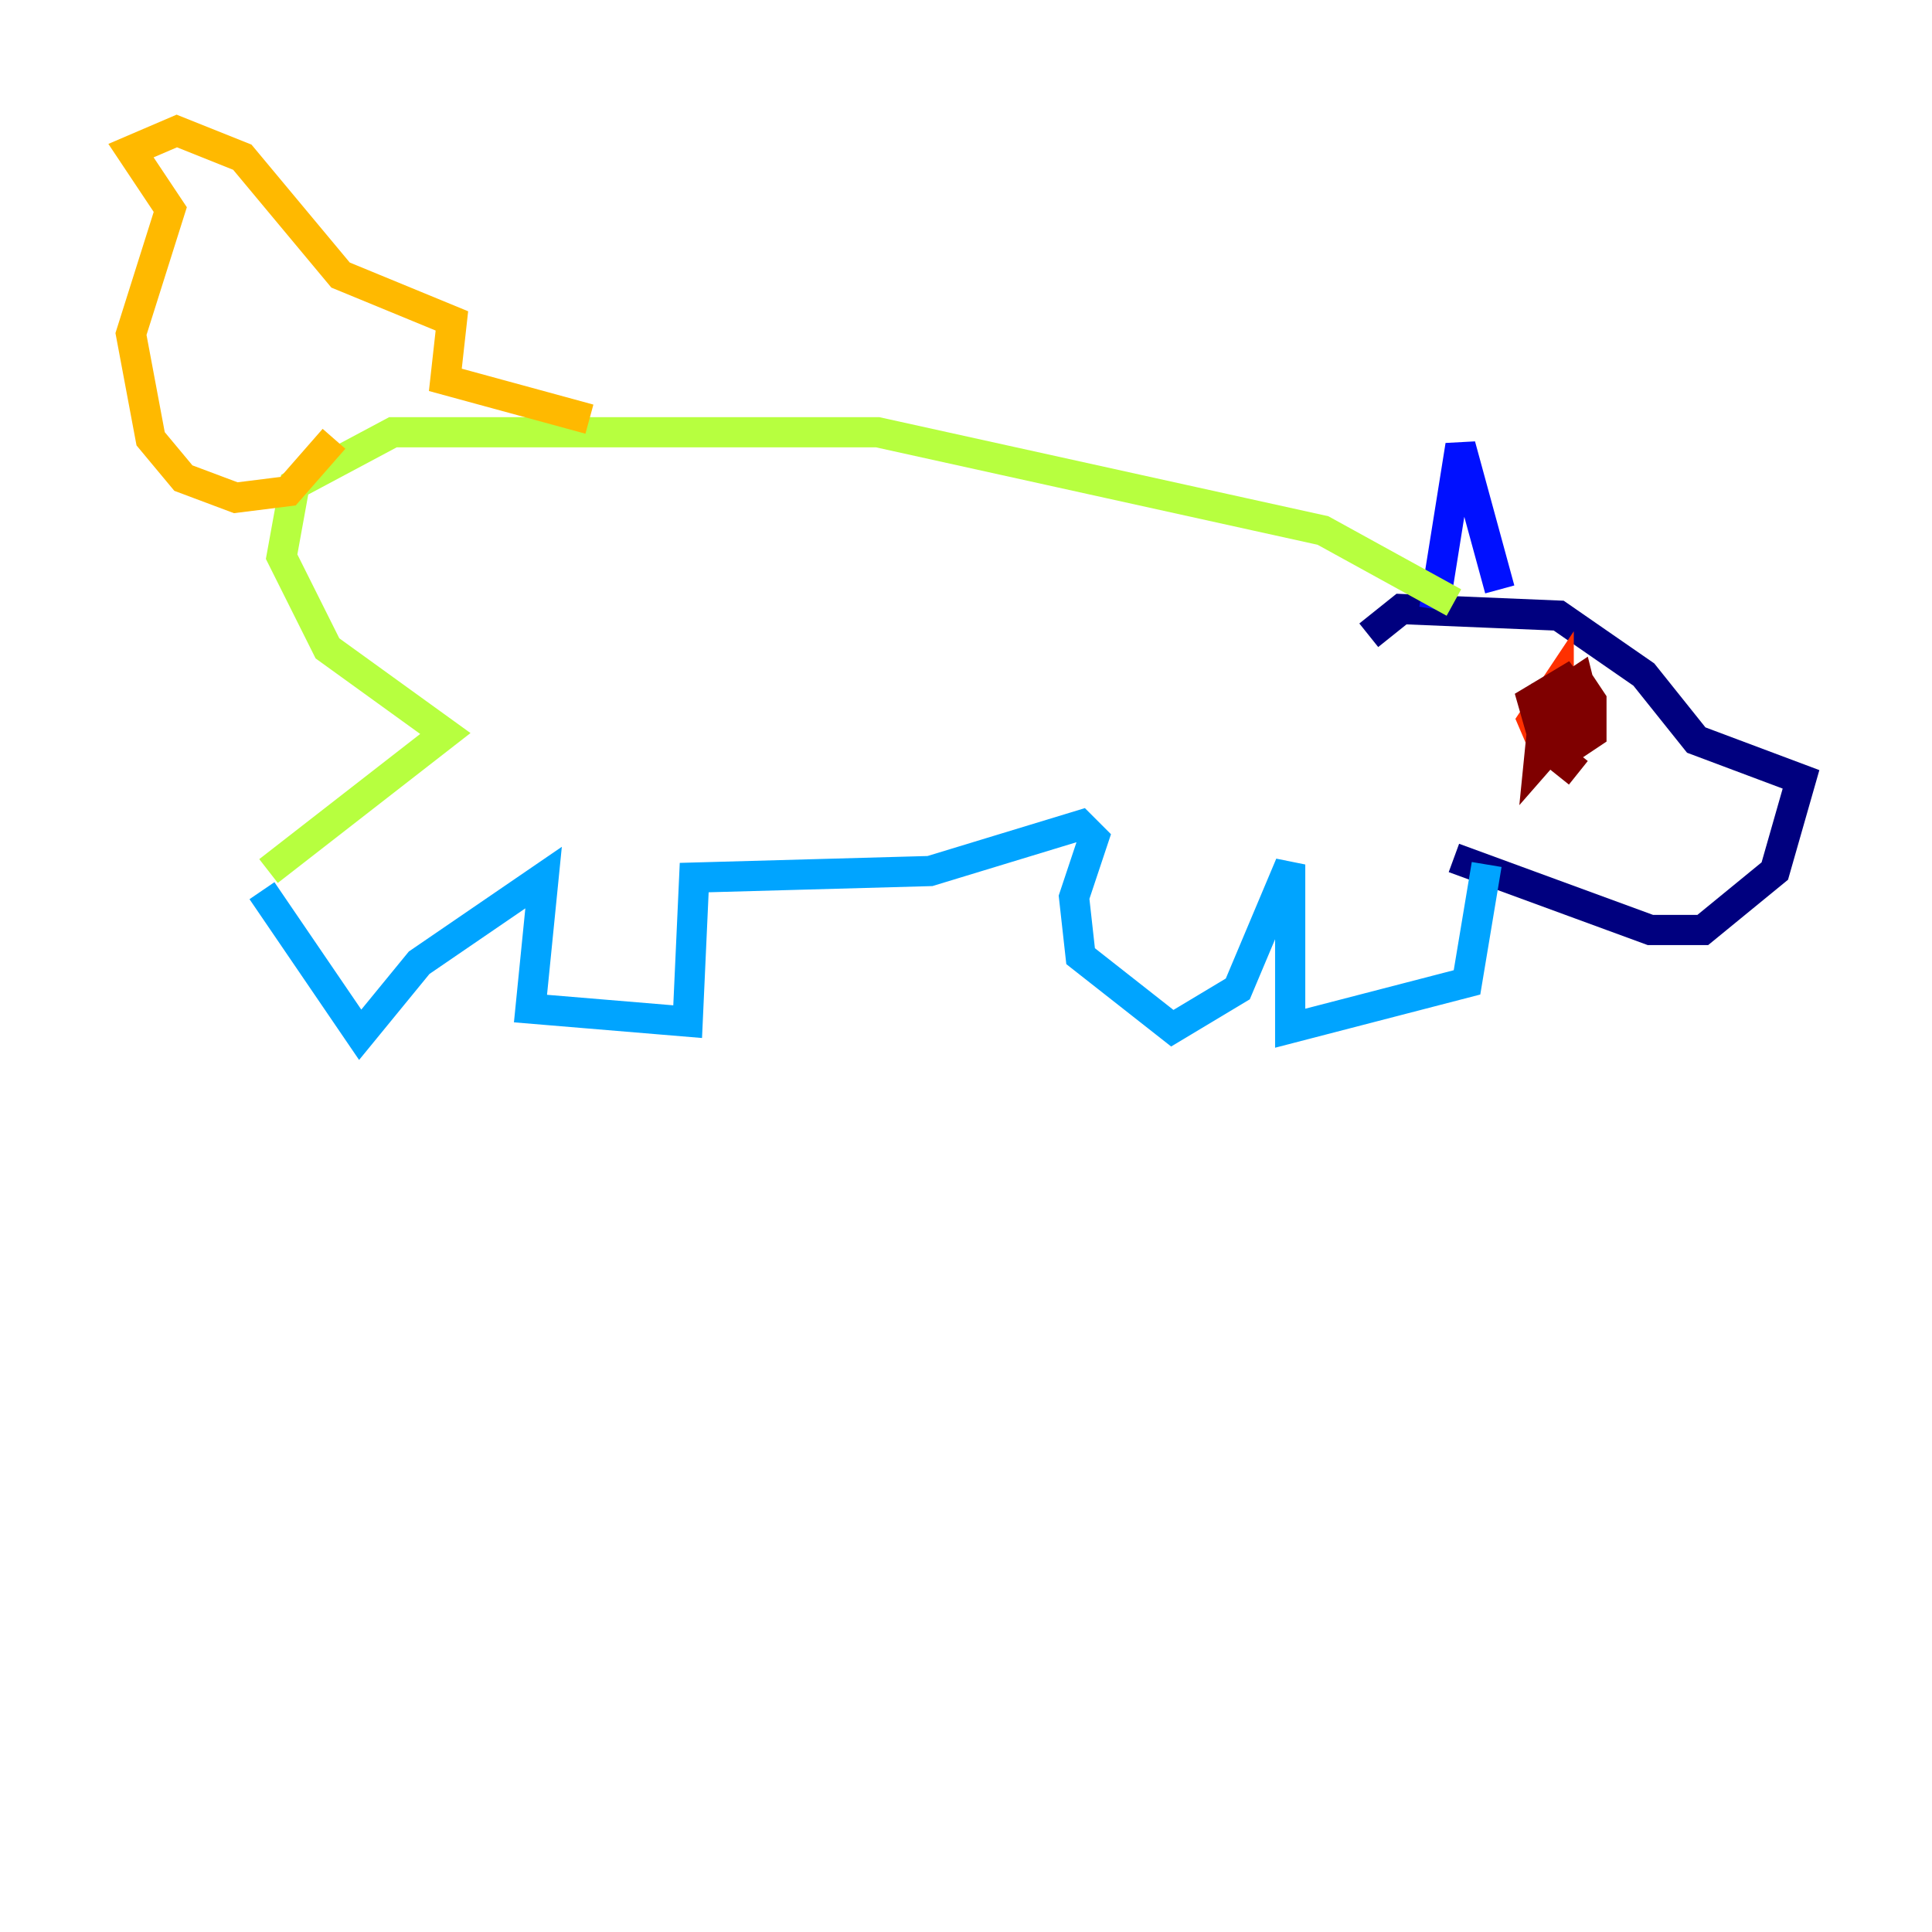<?xml version="1.0" encoding="utf-8" ?>
<svg baseProfile="tiny" height="128" version="1.2" viewBox="0,0,128,128" width="128" xmlns="http://www.w3.org/2000/svg" xmlns:ev="http://www.w3.org/2001/xml-events" xmlns:xlink="http://www.w3.org/1999/xlink"><defs /><polyline fill="none" points="90.685,42.088 92.854,40.352 103.268,40.786 108.909,44.691 112.38,49.031 119.322,51.634 117.586,57.709 112.814,61.614 109.342,61.614 96.325,56.841" stroke="#00007f" stroke-width="2" /><polyline fill="none" points="95.024,40.352 96.759,29.505 99.363,39.051" stroke="#0010ff" stroke-width="2" /><polyline fill="none" points="98.495,57.275 97.193,65.085 85.478,68.122 85.478,57.275 82.007,65.519 77.668,68.122 71.593,63.349 71.159,59.444 72.461,55.539 71.593,54.671 61.614,57.709 45.993,58.142 45.559,67.688 35.146,66.82 36.014,58.142 27.77,63.783 23.864,68.556 17.356,59.01" stroke="#00a4ff" stroke-width="2" /><polyline fill="none" points="17.356,58.576 17.356,58.576" stroke="#3fffb7" stroke-width="2" /><polyline fill="none" points="17.79,57.709 29.505,48.597 21.695,42.956 18.658,36.881 19.525,32.108 26.034,28.637 58.142,28.637 87.647,35.146 96.325,39.919" stroke="#b7ff3f" stroke-width="2" /><polyline fill="none" points="22.129,29.071 19.091,32.542 15.62,32.976 12.149,31.675 9.98,29.071 8.678,22.129 11.281,13.885 8.678,9.98 11.715,8.678 16.054,10.414 22.563,18.224 29.939,21.261 29.505,25.166 39.051,27.77" stroke="#ffb900" stroke-width="2" /><polyline fill="none" points="102.834,50.766 101.532,47.729 103.268,45.125 103.268,47.729" stroke="#ff3000" stroke-width="2" /><polyline fill="none" points="104.57,51.2 102.4,49.464 101.532,46.427 103.702,45.125 105.003,46.861 101.966,50.332 102.4,45.993 104.57,45.125 105.437,46.427 105.437,48.597 104.136,49.464 103.268,45.993 104.57,45.125 105.003,46.861" stroke="#7f0000" stroke-width="2" /></svg>